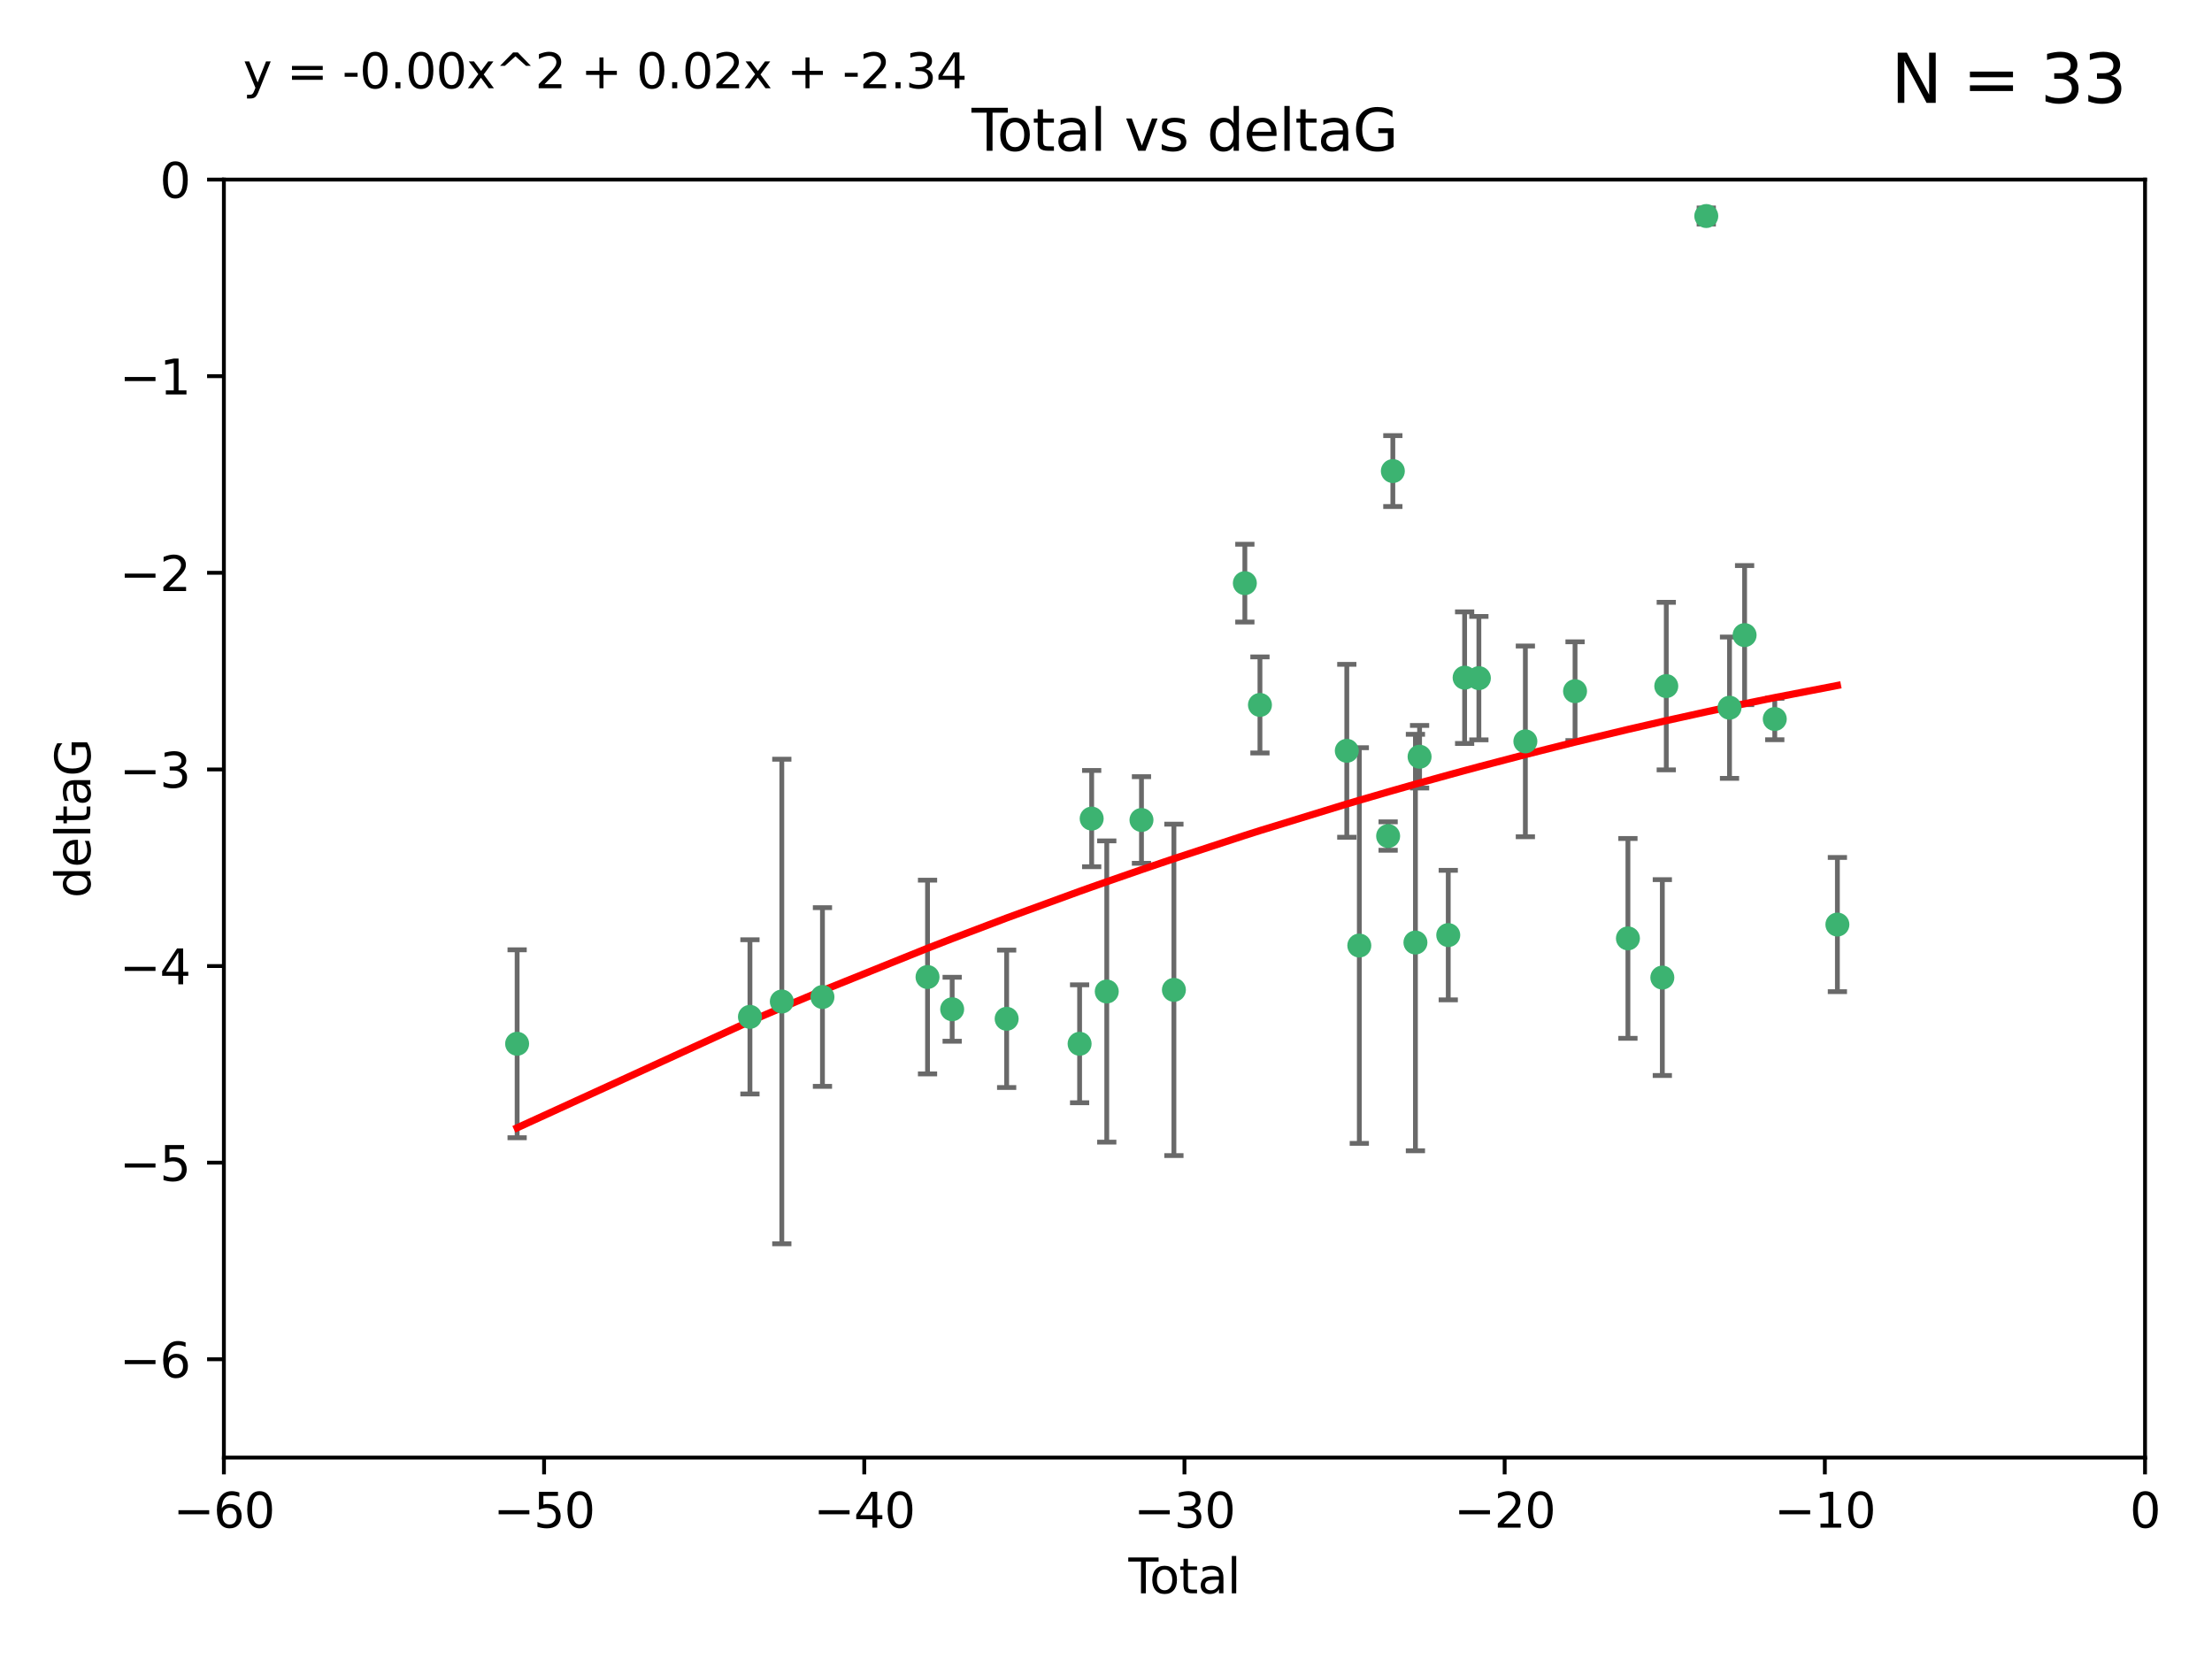 <?xml version="1.0" encoding="utf-8" standalone="no"?>
<!DOCTYPE svg PUBLIC "-//W3C//DTD SVG 1.1//EN"
  "http://www.w3.org/Graphics/SVG/1.1/DTD/svg11.dtd">
<svg xmlns:xlink="http://www.w3.org/1999/xlink" width="460.8pt" height="345.6pt" viewBox="0 0 460.8 345.6" xmlns="http://www.w3.org/2000/svg" version="1.1">
 <defs>
  <style type="text/css">*{stroke-linejoin: round; stroke-linecap: butt}</style>
 </defs>
 <g id="figure_1">
  <g id="patch_1">
   <path d="M 0 345.6 
L 460.8 345.6 
L 460.8 0 
L 0 0 
z
" style="fill: #ffffff"/>
  </g>
  <g id="axes_1">
   <g id="patch_2">
    <path d="M 46.64 303.64 
L 446.85 303.64 
L 446.85 37.411 
L 46.64 37.411 
z
" style="fill: #ffffff"/>
   </g>
   <g id="PathCollection_1">
    <defs>
     <path id="m95728c5a08" d="M 0 1.118 
C 0.297 1.118 0.581 1 0.791 0.791 
C 1 0.581 1.118 0.297 1.118 0 
C 1.118 -0.297 1 -0.581 0.791 -0.791 
C 0.581 -1 0.297 -1.118 0 -1.118 
C -0.297 -1.118 -0.581 -1 -0.791 -0.791 
C -1 -0.581 -1.118 -0.297 -1.118 0 
C -1.118 0.297 -1 0.581 -0.791 0.791 
C -0.581 1 -0.297 1.118 0 1.118 
z
" style="stroke: #3cb371"/>
    </defs>
    <g clip-path="url(#p7d89af6646)">
     <use xlink:href="#m95728c5a08" x="107.728" y="217.436" style="fill: #3cb371; stroke: #3cb371"/>
     <use xlink:href="#m95728c5a08" x="156.227" y="211.828" style="fill: #3cb371; stroke: #3cb371"/>
     <use xlink:href="#m95728c5a08" x="162.867" y="208.632" style="fill: #3cb371; stroke: #3cb371"/>
     <use xlink:href="#m95728c5a08" x="171.333" y="207.693" style="fill: #3cb371; stroke: #3cb371"/>
     <use xlink:href="#m95728c5a08" x="193.222" y="203.534" style="fill: #3cb371; stroke: #3cb371"/>
     <use xlink:href="#m95728c5a08" x="198.354" y="210.246" style="fill: #3cb371; stroke: #3cb371"/>
     <use xlink:href="#m95728c5a08" x="209.704" y="212.234" style="fill: #3cb371; stroke: #3cb371"/>
     <use xlink:href="#m95728c5a08" x="224.902" y="217.439" style="fill: #3cb371; stroke: #3cb371"/>
     <use xlink:href="#m95728c5a08" x="227.416" y="170.528" style="fill: #3cb371; stroke: #3cb371"/>
     <use xlink:href="#m95728c5a08" x="230.559" y="206.547" style="fill: #3cb371; stroke: #3cb371"/>
     <use xlink:href="#m95728c5a08" x="237.79" y="170.819" style="fill: #3cb371; stroke: #3cb371"/>
     <use xlink:href="#m95728c5a08" x="244.547" y="206.209" style="fill: #3cb371; stroke: #3cb371"/>
     <use xlink:href="#m95728c5a08" x="259.326" y="121.482" style="fill: #3cb371; stroke: #3cb371"/>
     <use xlink:href="#m95728c5a08" x="262.471" y="146.85" style="fill: #3cb371; stroke: #3cb371"/>
     <use xlink:href="#m95728c5a08" x="280.563" y="156.404" style="fill: #3cb371; stroke: #3cb371"/>
     <use xlink:href="#m95728c5a08" x="283.17" y="196.973" style="fill: #3cb371; stroke: #3cb371"/>
     <use xlink:href="#m95728c5a08" x="289.173" y="174.165" style="fill: #3cb371; stroke: #3cb371"/>
     <use xlink:href="#m95728c5a08" x="290.155" y="98.131" style="fill: #3cb371; stroke: #3cb371"/>
     <use xlink:href="#m95728c5a08" x="294.86" y="196.347" style="fill: #3cb371; stroke: #3cb371"/>
     <use xlink:href="#m95728c5a08" x="295.726" y="157.643" style="fill: #3cb371; stroke: #3cb371"/>
     <use xlink:href="#m95728c5a08" x="301.697" y="194.795" style="fill: #3cb371; stroke: #3cb371"/>
     <use xlink:href="#m95728c5a08" x="305.109" y="141.171" style="fill: #3cb371; stroke: #3cb371"/>
     <use xlink:href="#m95728c5a08" x="308.078" y="141.269" style="fill: #3cb371; stroke: #3cb371"/>
     <use xlink:href="#m95728c5a08" x="317.762" y="154.443" style="fill: #3cb371; stroke: #3cb371"/>
     <use xlink:href="#m95728c5a08" x="328.112" y="143.987" style="fill: #3cb371; stroke: #3cb371"/>
     <use xlink:href="#m95728c5a08" x="339.126" y="195.485" style="fill: #3cb371; stroke: #3cb371"/>
     <use xlink:href="#m95728c5a08" x="346.294" y="203.645" style="fill: #3cb371; stroke: #3cb371"/>
     <use xlink:href="#m95728c5a08" x="347.116" y="142.925" style="fill: #3cb371; stroke: #3cb371"/>
     <use xlink:href="#m95728c5a08" x="355.45" y="45.003" style="fill: #3cb371; stroke: #3cb371"/>
     <use xlink:href="#m95728c5a08" x="360.29" y="147.428" style="fill: #3cb371; stroke: #3cb371"/>
     <use xlink:href="#m95728c5a08" x="363.432" y="132.304" style="fill: #3cb371; stroke: #3cb371"/>
     <use xlink:href="#m95728c5a08" x="369.717" y="149.782" style="fill: #3cb371; stroke: #3cb371"/>
     <use xlink:href="#m95728c5a08" x="382.763" y="192.602" style="fill: #3cb371; stroke: #3cb371"/>
    </g>
   </g>
   <g id="matplotlib.axis_1">
    <g id="xtick_1">
     <g id="line2d_1">
      <defs>
       <path id="md3fcdbee94" d="M 0 0 
L 0 3.5 
" style="stroke: #000000; stroke-width: 0.8"/>
      </defs>
      <g>
       <use xlink:href="#md3fcdbee94" x="46.64" y="303.64" style="stroke: #000000; stroke-width: 0.8"/>
      </g>
     </g>
     <g id="text_1">
      <!-- −60 -->
      <g transform="translate(36.088 318.238)scale(0.1 -0.1)">
       <defs>
        <path id="DejaVuSans-2212" d="M 678 2272 
L 4684 2272 
L 4684 1741 
L 678 1741 
L 678 2272 
z
" transform="scale(0.016)"/>
        <path id="DejaVuSans-36" d="M 2113 2584 
Q 1688 2584 1439 2293 
Q 1191 2003 1191 1497 
Q 1191 994 1439 701 
Q 1688 409 2113 409 
Q 2538 409 2786 701 
Q 3034 994 3034 1497 
Q 3034 2003 2786 2293 
Q 2538 2584 2113 2584 
z
M 3366 4563 
L 3366 3988 
Q 3128 4100 2886 4159 
Q 2644 4219 2406 4219 
Q 1781 4219 1451 3797 
Q 1122 3375 1075 2522 
Q 1259 2794 1537 2939 
Q 1816 3084 2150 3084 
Q 2853 3084 3261 2657 
Q 3669 2231 3669 1497 
Q 3669 778 3244 343 
Q 2819 -91 2113 -91 
Q 1303 -91 875 529 
Q 447 1150 447 2328 
Q 447 3434 972 4092 
Q 1497 4750 2381 4750 
Q 2619 4750 2861 4703 
Q 3103 4656 3366 4563 
z
" transform="scale(0.016)"/>
        <path id="DejaVuSans-30" d="M 2034 4250 
Q 1547 4250 1301 3770 
Q 1056 3291 1056 2328 
Q 1056 1369 1301 889 
Q 1547 409 2034 409 
Q 2525 409 2770 889 
Q 3016 1369 3016 2328 
Q 3016 3291 2770 3770 
Q 2525 4250 2034 4250 
z
M 2034 4750 
Q 2819 4750 3233 4129 
Q 3647 3509 3647 2328 
Q 3647 1150 3233 529 
Q 2819 -91 2034 -91 
Q 1250 -91 836 529 
Q 422 1150 422 2328 
Q 422 3509 836 4129 
Q 1250 4750 2034 4750 
z
" transform="scale(0.016)"/>
       </defs>
       <use xlink:href="#DejaVuSans-2212"/>
       <use xlink:href="#DejaVuSans-36" x="83.789"/>
       <use xlink:href="#DejaVuSans-30" x="147.412"/>
      </g>
     </g>
    </g>
    <g id="xtick_2">
     <g id="line2d_2">
      <g>
       <use xlink:href="#md3fcdbee94" x="113.342" y="303.64" style="stroke: #000000; stroke-width: 0.8"/>
      </g>
     </g>
     <g id="text_2">
      <!-- −50 -->
      <g transform="translate(102.789 318.238)scale(0.1 -0.1)">
       <defs>
        <path id="DejaVuSans-35" d="M 691 4666 
L 3169 4666 
L 3169 4134 
L 1269 4134 
L 1269 2991 
Q 1406 3038 1543 3061 
Q 1681 3084 1819 3084 
Q 2600 3084 3056 2656 
Q 3513 2228 3513 1497 
Q 3513 744 3044 326 
Q 2575 -91 1722 -91 
Q 1428 -91 1123 -41 
Q 819 9 494 109 
L 494 744 
Q 775 591 1075 516 
Q 1375 441 1709 441 
Q 2250 441 2565 725 
Q 2881 1009 2881 1497 
Q 2881 1984 2565 2268 
Q 2250 2553 1709 2553 
Q 1456 2553 1204 2497 
Q 953 2441 691 2322 
L 691 4666 
z
" transform="scale(0.016)"/>
       </defs>
       <use xlink:href="#DejaVuSans-2212"/>
       <use xlink:href="#DejaVuSans-35" x="83.789"/>
       <use xlink:href="#DejaVuSans-30" x="147.412"/>
      </g>
     </g>
    </g>
    <g id="xtick_3">
     <g id="line2d_3">
      <g>
       <use xlink:href="#md3fcdbee94" x="180.043" y="303.64" style="stroke: #000000; stroke-width: 0.8"/>
      </g>
     </g>
     <g id="text_3">
      <!-- −40 -->
      <g transform="translate(169.491 318.238)scale(0.1 -0.1)">
       <defs>
        <path id="DejaVuSans-34" d="M 2419 4116 
L 825 1625 
L 2419 1625 
L 2419 4116 
z
M 2253 4666 
L 3047 4666 
L 3047 1625 
L 3713 1625 
L 3713 1100 
L 3047 1100 
L 3047 0 
L 2419 0 
L 2419 1100 
L 313 1100 
L 313 1709 
L 2253 4666 
z
" transform="scale(0.016)"/>
       </defs>
       <use xlink:href="#DejaVuSans-2212"/>
       <use xlink:href="#DejaVuSans-34" x="83.789"/>
       <use xlink:href="#DejaVuSans-30" x="147.412"/>
      </g>
     </g>
    </g>
    <g id="xtick_4">
     <g id="line2d_4">
      <g>
       <use xlink:href="#md3fcdbee94" x="246.745" y="303.64" style="stroke: #000000; stroke-width: 0.8"/>
      </g>
     </g>
     <g id="text_4">
      <!-- −30 -->
      <g transform="translate(236.193 318.238)scale(0.1 -0.1)">
       <defs>
        <path id="DejaVuSans-33" d="M 2597 2516 
Q 3050 2419 3304 2112 
Q 3559 1806 3559 1356 
Q 3559 666 3084 287 
Q 2609 -91 1734 -91 
Q 1441 -91 1130 -33 
Q 819 25 488 141 
L 488 750 
Q 750 597 1062 519 
Q 1375 441 1716 441 
Q 2309 441 2620 675 
Q 2931 909 2931 1356 
Q 2931 1769 2642 2001 
Q 2353 2234 1838 2234 
L 1294 2234 
L 1294 2753 
L 1863 2753 
Q 2328 2753 2575 2939 
Q 2822 3125 2822 3475 
Q 2822 3834 2567 4026 
Q 2313 4219 1838 4219 
Q 1578 4219 1281 4162 
Q 984 4106 628 3988 
L 628 4550 
Q 988 4650 1302 4700 
Q 1616 4750 1894 4750 
Q 2613 4750 3031 4423 
Q 3450 4097 3450 3541 
Q 3450 3153 3228 2886 
Q 3006 2619 2597 2516 
z
" transform="scale(0.016)"/>
       </defs>
       <use xlink:href="#DejaVuSans-2212"/>
       <use xlink:href="#DejaVuSans-33" x="83.789"/>
       <use xlink:href="#DejaVuSans-30" x="147.412"/>
      </g>
     </g>
    </g>
    <g id="xtick_5">
     <g id="line2d_5">
      <g>
       <use xlink:href="#md3fcdbee94" x="313.447" y="303.64" style="stroke: #000000; stroke-width: 0.8"/>
      </g>
     </g>
     <g id="text_5">
      <!-- −20 -->
      <g transform="translate(302.894 318.238)scale(0.1 -0.1)">
       <defs>
        <path id="DejaVuSans-32" d="M 1228 531 
L 3431 531 
L 3431 0 
L 469 0 
L 469 531 
Q 828 903 1448 1529 
Q 2069 2156 2228 2338 
Q 2531 2678 2651 2914 
Q 2772 3150 2772 3378 
Q 2772 3750 2511 3984 
Q 2250 4219 1831 4219 
Q 1534 4219 1204 4116 
Q 875 4013 500 3803 
L 500 4441 
Q 881 4594 1212 4672 
Q 1544 4750 1819 4750 
Q 2544 4750 2975 4387 
Q 3406 4025 3406 3419 
Q 3406 3131 3298 2873 
Q 3191 2616 2906 2266 
Q 2828 2175 2409 1742 
Q 1991 1309 1228 531 
z
" transform="scale(0.016)"/>
       </defs>
       <use xlink:href="#DejaVuSans-2212"/>
       <use xlink:href="#DejaVuSans-32" x="83.789"/>
       <use xlink:href="#DejaVuSans-30" x="147.412"/>
      </g>
     </g>
    </g>
    <g id="xtick_6">
     <g id="line2d_6">
      <g>
       <use xlink:href="#md3fcdbee94" x="380.148" y="303.64" style="stroke: #000000; stroke-width: 0.8"/>
      </g>
     </g>
     <g id="text_6">
      <!-- −10 -->
      <g transform="translate(369.596 318.238)scale(0.1 -0.1)">
       <defs>
        <path id="DejaVuSans-31" d="M 794 531 
L 1825 531 
L 1825 4091 
L 703 3866 
L 703 4441 
L 1819 4666 
L 2450 4666 
L 2450 531 
L 3481 531 
L 3481 0 
L 794 0 
L 794 531 
z
" transform="scale(0.016)"/>
       </defs>
       <use xlink:href="#DejaVuSans-2212"/>
       <use xlink:href="#DejaVuSans-31" x="83.789"/>
       <use xlink:href="#DejaVuSans-30" x="147.412"/>
      </g>
     </g>
    </g>
    <g id="xtick_7">
     <g id="line2d_7">
      <g>
       <use xlink:href="#md3fcdbee94" x="446.85" y="303.64" style="stroke: #000000; stroke-width: 0.8"/>
      </g>
     </g>
     <g id="text_7">
      <!-- 0 -->
      <g transform="translate(443.669 318.238)scale(0.1 -0.1)">
       <use xlink:href="#DejaVuSans-30"/>
      </g>
     </g>
    </g>
    <g id="text_8">
     <!-- Total -->
     <g transform="translate(235.068 331.917)scale(0.1 -0.1)">
      <defs>
       <path id="DejaVuSans-54" d="M -19 4666 
L 3928 4666 
L 3928 4134 
L 2272 4134 
L 2272 0 
L 1638 0 
L 1638 4134 
L -19 4134 
L -19 4666 
z
" transform="scale(0.016)"/>
       <path id="DejaVuSans-6f" d="M 1959 3097 
Q 1497 3097 1228 2736 
Q 959 2375 959 1747 
Q 959 1119 1226 758 
Q 1494 397 1959 397 
Q 2419 397 2687 759 
Q 2956 1122 2956 1747 
Q 2956 2369 2687 2733 
Q 2419 3097 1959 3097 
z
M 1959 3584 
Q 2709 3584 3137 3096 
Q 3566 2609 3566 1747 
Q 3566 888 3137 398 
Q 2709 -91 1959 -91 
Q 1206 -91 779 398 
Q 353 888 353 1747 
Q 353 2609 779 3096 
Q 1206 3584 1959 3584 
z
" transform="scale(0.016)"/>
       <path id="DejaVuSans-74" d="M 1172 4494 
L 1172 3500 
L 2356 3500 
L 2356 3053 
L 1172 3053 
L 1172 1153 
Q 1172 725 1289 603 
Q 1406 481 1766 481 
L 2356 481 
L 2356 0 
L 1766 0 
Q 1100 0 847 248 
Q 594 497 594 1153 
L 594 3053 
L 172 3053 
L 172 3500 
L 594 3500 
L 594 4494 
L 1172 4494 
z
" transform="scale(0.016)"/>
       <path id="DejaVuSans-61" d="M 2194 1759 
Q 1497 1759 1228 1600 
Q 959 1441 959 1056 
Q 959 750 1161 570 
Q 1363 391 1709 391 
Q 2188 391 2477 730 
Q 2766 1069 2766 1631 
L 2766 1759 
L 2194 1759 
z
M 3341 1997 
L 3341 0 
L 2766 0 
L 2766 531 
Q 2569 213 2275 61 
Q 1981 -91 1556 -91 
Q 1019 -91 701 211 
Q 384 513 384 1019 
Q 384 1609 779 1909 
Q 1175 2209 1959 2209 
L 2766 2209 
L 2766 2266 
Q 2766 2663 2505 2880 
Q 2244 3097 1772 3097 
Q 1472 3097 1187 3025 
Q 903 2953 641 2809 
L 641 3341 
Q 956 3463 1253 3523 
Q 1550 3584 1831 3584 
Q 2591 3584 2966 3190 
Q 3341 2797 3341 1997 
z
" transform="scale(0.016)"/>
       <path id="DejaVuSans-6c" d="M 603 4863 
L 1178 4863 
L 1178 0 
L 603 0 
L 603 4863 
z
" transform="scale(0.016)"/>
      </defs>
      <use xlink:href="#DejaVuSans-54"/>
      <use xlink:href="#DejaVuSans-6f" x="44.084"/>
      <use xlink:href="#DejaVuSans-74" x="105.266"/>
      <use xlink:href="#DejaVuSans-61" x="144.475"/>
      <use xlink:href="#DejaVuSans-6c" x="205.754"/>
     </g>
    </g>
   </g>
   <g id="matplotlib.axis_2">
    <g id="ytick_1">
     <g id="line2d_8">
      <defs>
       <path id="mec374eb068" d="M 0 0 
L -3.5 0 
" style="stroke: #000000; stroke-width: 0.8"/>
      </defs>
      <g>
       <use xlink:href="#mec374eb068" x="46.64" y="283.161" style="stroke: #000000; stroke-width: 0.8"/>
      </g>
     </g>
     <g id="text_9">
      <!-- −6 -->
      <g transform="translate(24.898 286.96)scale(0.1 -0.1)">
       <use xlink:href="#DejaVuSans-2212"/>
       <use xlink:href="#DejaVuSans-36" x="83.789"/>
      </g>
     </g>
    </g>
    <g id="ytick_2">
     <g id="line2d_9">
      <g>
       <use xlink:href="#mec374eb068" x="46.64" y="242.203" style="stroke: #000000; stroke-width: 0.8"/>
      </g>
     </g>
     <g id="text_10">
      <!-- −5 -->
      <g transform="translate(24.898 246.002)scale(0.1 -0.1)">
       <use xlink:href="#DejaVuSans-2212"/>
       <use xlink:href="#DejaVuSans-35" x="83.789"/>
      </g>
     </g>
    </g>
    <g id="ytick_3">
     <g id="line2d_10">
      <g>
       <use xlink:href="#mec374eb068" x="46.64" y="201.244" style="stroke: #000000; stroke-width: 0.8"/>
      </g>
     </g>
     <g id="text_11">
      <!-- −4 -->
      <g transform="translate(24.898 205.044)scale(0.1 -0.1)">
       <use xlink:href="#DejaVuSans-2212"/>
       <use xlink:href="#DejaVuSans-34" x="83.789"/>
      </g>
     </g>
    </g>
    <g id="ytick_4">
     <g id="line2d_11">
      <g>
       <use xlink:href="#mec374eb068" x="46.64" y="160.286" style="stroke: #000000; stroke-width: 0.8"/>
      </g>
     </g>
     <g id="text_12">
      <!-- −3 -->
      <g transform="translate(24.898 164.085)scale(0.1 -0.1)">
       <use xlink:href="#DejaVuSans-2212"/>
       <use xlink:href="#DejaVuSans-33" x="83.789"/>
      </g>
     </g>
    </g>
    <g id="ytick_5">
     <g id="line2d_12">
      <g>
       <use xlink:href="#mec374eb068" x="46.64" y="119.328" style="stroke: #000000; stroke-width: 0.8"/>
      </g>
     </g>
     <g id="text_13">
      <!-- −2 -->
      <g transform="translate(24.898 123.127)scale(0.1 -0.1)">
       <use xlink:href="#DejaVuSans-2212"/>
       <use xlink:href="#DejaVuSans-32" x="83.789"/>
      </g>
     </g>
    </g>
    <g id="ytick_6">
     <g id="line2d_13">
      <g>
       <use xlink:href="#mec374eb068" x="46.64" y="78.369" style="stroke: #000000; stroke-width: 0.8"/>
      </g>
     </g>
     <g id="text_14">
      <!-- −1 -->
      <g transform="translate(24.898 82.169)scale(0.1 -0.1)">
       <use xlink:href="#DejaVuSans-2212"/>
       <use xlink:href="#DejaVuSans-31" x="83.789"/>
      </g>
     </g>
    </g>
    <g id="ytick_7">
     <g id="line2d_14">
      <g>
       <use xlink:href="#mec374eb068" x="46.64" y="37.411" style="stroke: #000000; stroke-width: 0.8"/>
      </g>
     </g>
     <g id="text_15">
      <!-- 0 -->
      <g transform="translate(33.278 41.21)scale(0.1 -0.1)">
       <use xlink:href="#DejaVuSans-30"/>
      </g>
     </g>
    </g>
    <g id="text_16">
     <!-- deltaG -->
     <g transform="translate(18.818 187.064)rotate(-90)scale(0.1 -0.1)">
      <defs>
       <path id="DejaVuSans-64" d="M 2906 2969 
L 2906 4863 
L 3481 4863 
L 3481 0 
L 2906 0 
L 2906 525 
Q 2725 213 2448 61 
Q 2172 -91 1784 -91 
Q 1150 -91 751 415 
Q 353 922 353 1747 
Q 353 2572 751 3078 
Q 1150 3584 1784 3584 
Q 2172 3584 2448 3432 
Q 2725 3281 2906 2969 
z
M 947 1747 
Q 947 1113 1208 752 
Q 1469 391 1925 391 
Q 2381 391 2643 752 
Q 2906 1113 2906 1747 
Q 2906 2381 2643 2742 
Q 2381 3103 1925 3103 
Q 1469 3103 1208 2742 
Q 947 2381 947 1747 
z
" transform="scale(0.016)"/>
       <path id="DejaVuSans-65" d="M 3597 1894 
L 3597 1613 
L 953 1613 
Q 991 1019 1311 708 
Q 1631 397 2203 397 
Q 2534 397 2845 478 
Q 3156 559 3463 722 
L 3463 178 
Q 3153 47 2828 -22 
Q 2503 -91 2169 -91 
Q 1331 -91 842 396 
Q 353 884 353 1716 
Q 353 2575 817 3079 
Q 1281 3584 2069 3584 
Q 2775 3584 3186 3129 
Q 3597 2675 3597 1894 
z
M 3022 2063 
Q 3016 2534 2758 2815 
Q 2500 3097 2075 3097 
Q 1594 3097 1305 2825 
Q 1016 2553 972 2059 
L 3022 2063 
z
" transform="scale(0.016)"/>
       <path id="DejaVuSans-47" d="M 3809 666 
L 3809 1919 
L 2778 1919 
L 2778 2438 
L 4434 2438 
L 4434 434 
Q 4069 175 3628 42 
Q 3188 -91 2688 -91 
Q 1594 -91 976 548 
Q 359 1188 359 2328 
Q 359 3472 976 4111 
Q 1594 4750 2688 4750 
Q 3144 4750 3555 4637 
Q 3966 4525 4313 4306 
L 4313 3634 
Q 3963 3931 3569 4081 
Q 3175 4231 2741 4231 
Q 1884 4231 1454 3753 
Q 1025 3275 1025 2328 
Q 1025 1384 1454 906 
Q 1884 428 2741 428 
Q 3075 428 3337 486 
Q 3600 544 3809 666 
z
" transform="scale(0.016)"/>
      </defs>
      <use xlink:href="#DejaVuSans-64"/>
      <use xlink:href="#DejaVuSans-65" x="63.477"/>
      <use xlink:href="#DejaVuSans-6c" x="125"/>
      <use xlink:href="#DejaVuSans-74" x="152.783"/>
      <use xlink:href="#DejaVuSans-61" x="191.992"/>
      <use xlink:href="#DejaVuSans-47" x="253.271"/>
     </g>
    </g>
   </g>
   <g id="LineCollection_1">
    <path d="M 107.728 237.01 
L 107.728 197.863 
" clip-path="url(#p7d89af6646)" style="fill: none; stroke: #696969"/>
    <path d="M 156.227 227.894 
L 156.227 195.763 
" clip-path="url(#p7d89af6646)" style="fill: none; stroke: #696969"/>
    <path d="M 162.867 259.106 
L 162.867 158.159 
" clip-path="url(#p7d89af6646)" style="fill: none; stroke: #696969"/>
    <path d="M 171.333 226.308 
L 171.333 189.078 
" clip-path="url(#p7d89af6646)" style="fill: none; stroke: #696969"/>
    <path d="M 193.222 223.714 
L 193.222 183.354 
" clip-path="url(#p7d89af6646)" style="fill: none; stroke: #696969"/>
    <path d="M 198.354 216.908 
L 198.354 203.585 
" clip-path="url(#p7d89af6646)" style="fill: none; stroke: #696969"/>
    <path d="M 209.704 226.546 
L 209.704 197.923 
" clip-path="url(#p7d89af6646)" style="fill: none; stroke: #696969"/>
    <path d="M 224.902 229.723 
L 224.902 205.154 
" clip-path="url(#p7d89af6646)" style="fill: none; stroke: #696969"/>
    <path d="M 227.416 180.554 
L 227.416 160.503 
" clip-path="url(#p7d89af6646)" style="fill: none; stroke: #696969"/>
    <path d="M 230.559 237.925 
L 230.559 175.169 
" clip-path="url(#p7d89af6646)" style="fill: none; stroke: #696969"/>
    <path d="M 237.79 179.842 
L 237.79 161.796 
" clip-path="url(#p7d89af6646)" style="fill: none; stroke: #696969"/>
    <path d="M 244.547 240.727 
L 244.547 171.69 
" clip-path="url(#p7d89af6646)" style="fill: none; stroke: #696969"/>
    <path d="M 259.326 129.586 
L 259.326 113.377 
" clip-path="url(#p7d89af6646)" style="fill: none; stroke: #696969"/>
    <path d="M 262.471 156.857 
L 262.471 136.843 
" clip-path="url(#p7d89af6646)" style="fill: none; stroke: #696969"/>
    <path d="M 280.563 174.418 
L 280.563 138.39 
" clip-path="url(#p7d89af6646)" style="fill: none; stroke: #696969"/>
    <path d="M 283.17 238.185 
L 283.17 155.761 
" clip-path="url(#p7d89af6646)" style="fill: none; stroke: #696969"/>
    <path d="M 289.173 177.125 
L 289.173 171.205 
" clip-path="url(#p7d89af6646)" style="fill: none; stroke: #696969"/>
    <path d="M 290.155 105.515 
L 290.155 90.747 
" clip-path="url(#p7d89af6646)" style="fill: none; stroke: #696969"/>
    <path d="M 294.86 239.727 
L 294.86 152.966 
" clip-path="url(#p7d89af6646)" style="fill: none; stroke: #696969"/>
    <path d="M 295.726 164.164 
L 295.726 151.121 
" clip-path="url(#p7d89af6646)" style="fill: none; stroke: #696969"/>
    <path d="M 301.697 208.286 
L 301.697 181.304 
" clip-path="url(#p7d89af6646)" style="fill: none; stroke: #696969"/>
    <path d="M 305.109 154.88 
L 305.109 127.462 
" clip-path="url(#p7d89af6646)" style="fill: none; stroke: #696969"/>
    <path d="M 308.078 154.126 
L 308.078 128.412 
" clip-path="url(#p7d89af6646)" style="fill: none; stroke: #696969"/>
    <path d="M 317.762 174.308 
L 317.762 134.577 
" clip-path="url(#p7d89af6646)" style="fill: none; stroke: #696969"/>
    <path d="M 328.112 154.277 
L 328.112 133.697 
" clip-path="url(#p7d89af6646)" style="fill: none; stroke: #696969"/>
    <path d="M 339.126 216.296 
L 339.126 174.675 
" clip-path="url(#p7d89af6646)" style="fill: none; stroke: #696969"/>
    <path d="M 346.294 224.047 
L 346.294 183.243 
" clip-path="url(#p7d89af6646)" style="fill: none; stroke: #696969"/>
    <path d="M 347.116 160.376 
L 347.116 125.473 
" clip-path="url(#p7d89af6646)" style="fill: none; stroke: #696969"/>
    <path d="M 355.45 46.679 
L 355.45 43.328 
" clip-path="url(#p7d89af6646)" style="fill: none; stroke: #696969"/>
    <path d="M 360.29 162.147 
L 360.29 132.708 
" clip-path="url(#p7d89af6646)" style="fill: none; stroke: #696969"/>
    <path d="M 363.432 146.792 
L 363.432 117.816 
" clip-path="url(#p7d89af6646)" style="fill: none; stroke: #696969"/>
    <path d="M 369.717 154.095 
L 369.717 145.468 
" clip-path="url(#p7d89af6646)" style="fill: none; stroke: #696969"/>
    <path d="M 382.763 206.581 
L 382.763 178.623 
" clip-path="url(#p7d89af6646)" style="fill: none; stroke: #696969"/>
   </g>
   <g id="line2d_15">
    <defs>
     <path id="m21a281cae4" d="M 2 0 
L -2 -0 
" style="stroke: #696969"/>
    </defs>
    <g clip-path="url(#p7d89af6646)">
     <use xlink:href="#m21a281cae4" x="107.728" y="237.01" style="fill: #696969; stroke: #696969"/>
     <use xlink:href="#m21a281cae4" x="156.227" y="227.894" style="fill: #696969; stroke: #696969"/>
     <use xlink:href="#m21a281cae4" x="162.867" y="259.106" style="fill: #696969; stroke: #696969"/>
     <use xlink:href="#m21a281cae4" x="171.333" y="226.308" style="fill: #696969; stroke: #696969"/>
     <use xlink:href="#m21a281cae4" x="193.222" y="223.714" style="fill: #696969; stroke: #696969"/>
     <use xlink:href="#m21a281cae4" x="198.354" y="216.908" style="fill: #696969; stroke: #696969"/>
     <use xlink:href="#m21a281cae4" x="209.704" y="226.546" style="fill: #696969; stroke: #696969"/>
     <use xlink:href="#m21a281cae4" x="224.902" y="229.723" style="fill: #696969; stroke: #696969"/>
     <use xlink:href="#m21a281cae4" x="227.416" y="180.554" style="fill: #696969; stroke: #696969"/>
     <use xlink:href="#m21a281cae4" x="230.559" y="237.925" style="fill: #696969; stroke: #696969"/>
     <use xlink:href="#m21a281cae4" x="237.79" y="179.842" style="fill: #696969; stroke: #696969"/>
     <use xlink:href="#m21a281cae4" x="244.547" y="240.727" style="fill: #696969; stroke: #696969"/>
     <use xlink:href="#m21a281cae4" x="259.326" y="129.586" style="fill: #696969; stroke: #696969"/>
     <use xlink:href="#m21a281cae4" x="262.471" y="156.857" style="fill: #696969; stroke: #696969"/>
     <use xlink:href="#m21a281cae4" x="280.563" y="174.418" style="fill: #696969; stroke: #696969"/>
     <use xlink:href="#m21a281cae4" x="283.17" y="238.185" style="fill: #696969; stroke: #696969"/>
     <use xlink:href="#m21a281cae4" x="289.173" y="177.125" style="fill: #696969; stroke: #696969"/>
     <use xlink:href="#m21a281cae4" x="290.155" y="105.515" style="fill: #696969; stroke: #696969"/>
     <use xlink:href="#m21a281cae4" x="294.86" y="239.727" style="fill: #696969; stroke: #696969"/>
     <use xlink:href="#m21a281cae4" x="295.726" y="164.164" style="fill: #696969; stroke: #696969"/>
     <use xlink:href="#m21a281cae4" x="301.697" y="208.286" style="fill: #696969; stroke: #696969"/>
     <use xlink:href="#m21a281cae4" x="305.109" y="154.88" style="fill: #696969; stroke: #696969"/>
     <use xlink:href="#m21a281cae4" x="308.078" y="154.126" style="fill: #696969; stroke: #696969"/>
     <use xlink:href="#m21a281cae4" x="317.762" y="174.308" style="fill: #696969; stroke: #696969"/>
     <use xlink:href="#m21a281cae4" x="328.112" y="154.277" style="fill: #696969; stroke: #696969"/>
     <use xlink:href="#m21a281cae4" x="339.126" y="216.296" style="fill: #696969; stroke: #696969"/>
     <use xlink:href="#m21a281cae4" x="346.294" y="224.047" style="fill: #696969; stroke: #696969"/>
     <use xlink:href="#m21a281cae4" x="347.116" y="160.376" style="fill: #696969; stroke: #696969"/>
     <use xlink:href="#m21a281cae4" x="355.45" y="46.679" style="fill: #696969; stroke: #696969"/>
     <use xlink:href="#m21a281cae4" x="360.29" y="162.147" style="fill: #696969; stroke: #696969"/>
     <use xlink:href="#m21a281cae4" x="363.432" y="146.792" style="fill: #696969; stroke: #696969"/>
     <use xlink:href="#m21a281cae4" x="369.717" y="154.095" style="fill: #696969; stroke: #696969"/>
     <use xlink:href="#m21a281cae4" x="382.763" y="206.581" style="fill: #696969; stroke: #696969"/>
    </g>
   </g>
   <g id="line2d_16">
    <g clip-path="url(#p7d89af6646)">
     <use xlink:href="#m21a281cae4" x="107.728" y="197.863" style="fill: #696969; stroke: #696969"/>
     <use xlink:href="#m21a281cae4" x="156.227" y="195.763" style="fill: #696969; stroke: #696969"/>
     <use xlink:href="#m21a281cae4" x="162.867" y="158.159" style="fill: #696969; stroke: #696969"/>
     <use xlink:href="#m21a281cae4" x="171.333" y="189.078" style="fill: #696969; stroke: #696969"/>
     <use xlink:href="#m21a281cae4" x="193.222" y="183.354" style="fill: #696969; stroke: #696969"/>
     <use xlink:href="#m21a281cae4" x="198.354" y="203.585" style="fill: #696969; stroke: #696969"/>
     <use xlink:href="#m21a281cae4" x="209.704" y="197.923" style="fill: #696969; stroke: #696969"/>
     <use xlink:href="#m21a281cae4" x="224.902" y="205.154" style="fill: #696969; stroke: #696969"/>
     <use xlink:href="#m21a281cae4" x="227.416" y="160.503" style="fill: #696969; stroke: #696969"/>
     <use xlink:href="#m21a281cae4" x="230.559" y="175.169" style="fill: #696969; stroke: #696969"/>
     <use xlink:href="#m21a281cae4" x="237.79" y="161.796" style="fill: #696969; stroke: #696969"/>
     <use xlink:href="#m21a281cae4" x="244.547" y="171.69" style="fill: #696969; stroke: #696969"/>
     <use xlink:href="#m21a281cae4" x="259.326" y="113.377" style="fill: #696969; stroke: #696969"/>
     <use xlink:href="#m21a281cae4" x="262.471" y="136.843" style="fill: #696969; stroke: #696969"/>
     <use xlink:href="#m21a281cae4" x="280.563" y="138.39" style="fill: #696969; stroke: #696969"/>
     <use xlink:href="#m21a281cae4" x="283.17" y="155.761" style="fill: #696969; stroke: #696969"/>
     <use xlink:href="#m21a281cae4" x="289.173" y="171.205" style="fill: #696969; stroke: #696969"/>
     <use xlink:href="#m21a281cae4" x="290.155" y="90.747" style="fill: #696969; stroke: #696969"/>
     <use xlink:href="#m21a281cae4" x="294.86" y="152.966" style="fill: #696969; stroke: #696969"/>
     <use xlink:href="#m21a281cae4" x="295.726" y="151.121" style="fill: #696969; stroke: #696969"/>
     <use xlink:href="#m21a281cae4" x="301.697" y="181.304" style="fill: #696969; stroke: #696969"/>
     <use xlink:href="#m21a281cae4" x="305.109" y="127.462" style="fill: #696969; stroke: #696969"/>
     <use xlink:href="#m21a281cae4" x="308.078" y="128.412" style="fill: #696969; stroke: #696969"/>
     <use xlink:href="#m21a281cae4" x="317.762" y="134.577" style="fill: #696969; stroke: #696969"/>
     <use xlink:href="#m21a281cae4" x="328.112" y="133.697" style="fill: #696969; stroke: #696969"/>
     <use xlink:href="#m21a281cae4" x="339.126" y="174.675" style="fill: #696969; stroke: #696969"/>
     <use xlink:href="#m21a281cae4" x="346.294" y="183.243" style="fill: #696969; stroke: #696969"/>
     <use xlink:href="#m21a281cae4" x="347.116" y="125.473" style="fill: #696969; stroke: #696969"/>
     <use xlink:href="#m21a281cae4" x="355.45" y="43.328" style="fill: #696969; stroke: #696969"/>
     <use xlink:href="#m21a281cae4" x="360.29" y="132.708" style="fill: #696969; stroke: #696969"/>
     <use xlink:href="#m21a281cae4" x="363.432" y="117.816" style="fill: #696969; stroke: #696969"/>
     <use xlink:href="#m21a281cae4" x="369.717" y="145.468" style="fill: #696969; stroke: #696969"/>
     <use xlink:href="#m21a281cae4" x="382.763" y="178.623" style="fill: #696969; stroke: #696969"/>
    </g>
   </g>
   <g id="line2d_17">
    <path d="M 107.728 234.943 
L 156.227 212.752 
L 162.867 209.911 
L 171.333 206.359 
L 193.222 197.535 
L 198.354 195.541 
L 209.704 191.232 
L 224.902 185.681 
L 227.416 184.787 
L 230.559 183.679 
L 237.79 181.169 
L 244.547 178.876 
L 259.326 174.031 
L 262.471 173.031 
L 280.563 167.484 
L 283.17 166.713 
L 289.173 164.968 
L 290.155 164.686 
L 294.86 163.351 
L 295.726 163.107 
L 301.697 161.452 
L 305.109 160.524 
L 308.078 159.726 
L 317.762 157.191 
L 328.112 154.593 
L 339.126 151.956 
L 346.294 150.31 
L 347.116 150.125 
L 355.45 148.289 
L 360.29 147.257 
L 363.432 146.601 
L 369.717 145.32 
L 382.763 142.798 
" clip-path="url(#p7d89af6646)" style="fill: none; stroke: #ff0000; stroke-width: 1.5; stroke-linecap: square"/>
   </g>
   <g id="line2d_18">
    <defs>
     <path id="mb6ee49f106" d="M 0 2 
C 0.53 2 1.039 1.789 1.414 1.414 
C 1.789 1.039 2 0.53 2 0 
C 2 -0.53 1.789 -1.039 1.414 -1.414 
C 1.039 -1.789 0.53 -2 0 -2 
C -0.53 -2 -1.039 -1.789 -1.414 -1.414 
C -1.789 -1.039 -2 -0.53 -2 0 
C -2 0.53 -1.789 1.039 -1.414 1.414 
C -1.039 1.789 -0.53 2 0 2 
z
" style="stroke: #3cb371"/>
    </defs>
    <g clip-path="url(#p7d89af6646)">
     <use xlink:href="#mb6ee49f106" x="107.728" y="217.436" style="fill: #3cb371; stroke: #3cb371"/>
     <use xlink:href="#mb6ee49f106" x="156.227" y="211.828" style="fill: #3cb371; stroke: #3cb371"/>
     <use xlink:href="#mb6ee49f106" x="162.867" y="208.632" style="fill: #3cb371; stroke: #3cb371"/>
     <use xlink:href="#mb6ee49f106" x="171.333" y="207.693" style="fill: #3cb371; stroke: #3cb371"/>
     <use xlink:href="#mb6ee49f106" x="193.222" y="203.534" style="fill: #3cb371; stroke: #3cb371"/>
     <use xlink:href="#mb6ee49f106" x="198.354" y="210.246" style="fill: #3cb371; stroke: #3cb371"/>
     <use xlink:href="#mb6ee49f106" x="209.704" y="212.234" style="fill: #3cb371; stroke: #3cb371"/>
     <use xlink:href="#mb6ee49f106" x="224.902" y="217.439" style="fill: #3cb371; stroke: #3cb371"/>
     <use xlink:href="#mb6ee49f106" x="227.416" y="170.528" style="fill: #3cb371; stroke: #3cb371"/>
     <use xlink:href="#mb6ee49f106" x="230.559" y="206.547" style="fill: #3cb371; stroke: #3cb371"/>
     <use xlink:href="#mb6ee49f106" x="237.79" y="170.819" style="fill: #3cb371; stroke: #3cb371"/>
     <use xlink:href="#mb6ee49f106" x="244.547" y="206.209" style="fill: #3cb371; stroke: #3cb371"/>
     <use xlink:href="#mb6ee49f106" x="259.326" y="121.482" style="fill: #3cb371; stroke: #3cb371"/>
     <use xlink:href="#mb6ee49f106" x="262.471" y="146.85" style="fill: #3cb371; stroke: #3cb371"/>
     <use xlink:href="#mb6ee49f106" x="280.563" y="156.404" style="fill: #3cb371; stroke: #3cb371"/>
     <use xlink:href="#mb6ee49f106" x="283.17" y="196.973" style="fill: #3cb371; stroke: #3cb371"/>
     <use xlink:href="#mb6ee49f106" x="289.173" y="174.165" style="fill: #3cb371; stroke: #3cb371"/>
     <use xlink:href="#mb6ee49f106" x="290.155" y="98.131" style="fill: #3cb371; stroke: #3cb371"/>
     <use xlink:href="#mb6ee49f106" x="294.86" y="196.347" style="fill: #3cb371; stroke: #3cb371"/>
     <use xlink:href="#mb6ee49f106" x="295.726" y="157.643" style="fill: #3cb371; stroke: #3cb371"/>
     <use xlink:href="#mb6ee49f106" x="301.697" y="194.795" style="fill: #3cb371; stroke: #3cb371"/>
     <use xlink:href="#mb6ee49f106" x="305.109" y="141.171" style="fill: #3cb371; stroke: #3cb371"/>
     <use xlink:href="#mb6ee49f106" x="308.078" y="141.269" style="fill: #3cb371; stroke: #3cb371"/>
     <use xlink:href="#mb6ee49f106" x="317.762" y="154.443" style="fill: #3cb371; stroke: #3cb371"/>
     <use xlink:href="#mb6ee49f106" x="328.112" y="143.987" style="fill: #3cb371; stroke: #3cb371"/>
     <use xlink:href="#mb6ee49f106" x="339.126" y="195.485" style="fill: #3cb371; stroke: #3cb371"/>
     <use xlink:href="#mb6ee49f106" x="346.294" y="203.645" style="fill: #3cb371; stroke: #3cb371"/>
     <use xlink:href="#mb6ee49f106" x="347.116" y="142.925" style="fill: #3cb371; stroke: #3cb371"/>
     <use xlink:href="#mb6ee49f106" x="355.45" y="45.003" style="fill: #3cb371; stroke: #3cb371"/>
     <use xlink:href="#mb6ee49f106" x="360.29" y="147.428" style="fill: #3cb371; stroke: #3cb371"/>
     <use xlink:href="#mb6ee49f106" x="363.432" y="132.304" style="fill: #3cb371; stroke: #3cb371"/>
     <use xlink:href="#mb6ee49f106" x="369.717" y="149.782" style="fill: #3cb371; stroke: #3cb371"/>
     <use xlink:href="#mb6ee49f106" x="382.763" y="192.602" style="fill: #3cb371; stroke: #3cb371"/>
    </g>
   </g>
   <g id="patch_3">
    <path d="M 46.64 303.64 
L 46.64 37.411 
" style="fill: none; stroke: #000000; stroke-width: 0.8; stroke-linejoin: miter; stroke-linecap: square"/>
   </g>
   <g id="patch_4">
    <path d="M 446.85 303.64 
L 446.85 37.411 
" style="fill: none; stroke: #000000; stroke-width: 0.8; stroke-linejoin: miter; stroke-linecap: square"/>
   </g>
   <g id="patch_5">
    <path d="M 46.64 303.64 
L 446.85 303.64 
" style="fill: none; stroke: #000000; stroke-width: 0.8; stroke-linejoin: miter; stroke-linecap: square"/>
   </g>
   <g id="patch_6">
    <path d="M 46.64 37.411 
L 446.85 37.411 
" style="fill: none; stroke: #000000; stroke-width: 0.8; stroke-linejoin: miter; stroke-linecap: square"/>
   </g>
   <g id="text_17">
    <!-- N = 33 -->
    <g transform="translate(393.929 21.426)scale(0.14 -0.14)">
     <defs>
      <path id="DejaVuSans-4e" d="M 628 4666 
L 1478 4666 
L 3547 763 
L 3547 4666 
L 4159 4666 
L 4159 0 
L 3309 0 
L 1241 3903 
L 1241 0 
L 628 0 
L 628 4666 
z
" transform="scale(0.016)"/>
      <path id="DejaVuSans-20" transform="scale(0.016)"/>
      <path id="DejaVuSans-3d" d="M 678 2906 
L 4684 2906 
L 4684 2381 
L 678 2381 
L 678 2906 
z
M 678 1631 
L 4684 1631 
L 4684 1100 
L 678 1100 
L 678 1631 
z
" transform="scale(0.016)"/>
     </defs>
     <use xlink:href="#DejaVuSans-4e"/>
     <use xlink:href="#DejaVuSans-20" x="74.805"/>
     <use xlink:href="#DejaVuSans-3d" x="106.592"/>
     <use xlink:href="#DejaVuSans-20" x="190.381"/>
     <use xlink:href="#DejaVuSans-33" x="222.168"/>
     <use xlink:href="#DejaVuSans-33" x="285.791"/>
    </g>
   </g>
   <g id="text_18">
    <!-- y = -0.00x^2 + 0.02x + -2.34 -->
    <g transform="translate(50.642 18.387)scale(0.1 -0.1)">
     <defs>
      <path id="DejaVuSans-79" d="M 2059 -325 
Q 1816 -950 1584 -1140 
Q 1353 -1331 966 -1331 
L 506 -1331 
L 506 -850 
L 844 -850 
Q 1081 -850 1212 -737 
Q 1344 -625 1503 -206 
L 1606 56 
L 191 3500 
L 800 3500 
L 1894 763 
L 2988 3500 
L 3597 3500 
L 2059 -325 
z
" transform="scale(0.016)"/>
      <path id="DejaVuSans-2d" d="M 313 2009 
L 1997 2009 
L 1997 1497 
L 313 1497 
L 313 2009 
z
" transform="scale(0.016)"/>
      <path id="DejaVuSans-2e" d="M 684 794 
L 1344 794 
L 1344 0 
L 684 0 
L 684 794 
z
" transform="scale(0.016)"/>
      <path id="DejaVuSans-78" d="M 3513 3500 
L 2247 1797 
L 3578 0 
L 2900 0 
L 1881 1375 
L 863 0 
L 184 0 
L 1544 1831 
L 300 3500 
L 978 3500 
L 1906 2253 
L 2834 3500 
L 3513 3500 
z
" transform="scale(0.016)"/>
      <path id="DejaVuSans-5e" d="M 2988 4666 
L 4684 2925 
L 4056 2925 
L 2681 4159 
L 1306 2925 
L 678 2925 
L 2375 4666 
L 2988 4666 
z
" transform="scale(0.016)"/>
      <path id="DejaVuSans-2b" d="M 2944 4013 
L 2944 2272 
L 4684 2272 
L 4684 1741 
L 2944 1741 
L 2944 0 
L 2419 0 
L 2419 1741 
L 678 1741 
L 678 2272 
L 2419 2272 
L 2419 4013 
L 2944 4013 
z
" transform="scale(0.016)"/>
     </defs>
     <use xlink:href="#DejaVuSans-79"/>
     <use xlink:href="#DejaVuSans-20" x="59.18"/>
     <use xlink:href="#DejaVuSans-3d" x="90.967"/>
     <use xlink:href="#DejaVuSans-20" x="174.756"/>
     <use xlink:href="#DejaVuSans-2d" x="206.543"/>
     <use xlink:href="#DejaVuSans-30" x="242.627"/>
     <use xlink:href="#DejaVuSans-2e" x="306.25"/>
     <use xlink:href="#DejaVuSans-30" x="338.037"/>
     <use xlink:href="#DejaVuSans-30" x="401.66"/>
     <use xlink:href="#DejaVuSans-78" x="465.283"/>
     <use xlink:href="#DejaVuSans-5e" x="524.463"/>
     <use xlink:href="#DejaVuSans-32" x="608.252"/>
     <use xlink:href="#DejaVuSans-20" x="671.875"/>
     <use xlink:href="#DejaVuSans-2b" x="703.662"/>
     <use xlink:href="#DejaVuSans-20" x="787.451"/>
     <use xlink:href="#DejaVuSans-30" x="819.238"/>
     <use xlink:href="#DejaVuSans-2e" x="882.861"/>
     <use xlink:href="#DejaVuSans-30" x="914.648"/>
     <use xlink:href="#DejaVuSans-32" x="978.271"/>
     <use xlink:href="#DejaVuSans-78" x="1041.895"/>
     <use xlink:href="#DejaVuSans-20" x="1101.074"/>
     <use xlink:href="#DejaVuSans-2b" x="1132.861"/>
     <use xlink:href="#DejaVuSans-20" x="1216.65"/>
     <use xlink:href="#DejaVuSans-2d" x="1248.438"/>
     <use xlink:href="#DejaVuSans-32" x="1284.521"/>
     <use xlink:href="#DejaVuSans-2e" x="1348.145"/>
     <use xlink:href="#DejaVuSans-33" x="1379.932"/>
     <use xlink:href="#DejaVuSans-34" x="1443.555"/>
    </g>
   </g>
   <g id="text_19">
    <!-- Total vs deltaG -->
    <g transform="translate(202.397 31.411)scale(0.12 -0.12)">
     <defs>
      <path id="DejaVuSans-76" d="M 191 3500 
L 800 3500 
L 1894 563 
L 2988 3500 
L 3597 3500 
L 2284 0 
L 1503 0 
L 191 3500 
z
" transform="scale(0.016)"/>
      <path id="DejaVuSans-73" d="M 2834 3397 
L 2834 2853 
Q 2591 2978 2328 3040 
Q 2066 3103 1784 3103 
Q 1356 3103 1142 2972 
Q 928 2841 928 2578 
Q 928 2378 1081 2264 
Q 1234 2150 1697 2047 
L 1894 2003 
Q 2506 1872 2764 1633 
Q 3022 1394 3022 966 
Q 3022 478 2636 193 
Q 2250 -91 1575 -91 
Q 1294 -91 989 -36 
Q 684 19 347 128 
L 347 722 
Q 666 556 975 473 
Q 1284 391 1588 391 
Q 1994 391 2212 530 
Q 2431 669 2431 922 
Q 2431 1156 2273 1281 
Q 2116 1406 1581 1522 
L 1381 1569 
Q 847 1681 609 1914 
Q 372 2147 372 2553 
Q 372 3047 722 3315 
Q 1072 3584 1716 3584 
Q 2034 3584 2315 3537 
Q 2597 3491 2834 3397 
z
" transform="scale(0.016)"/>
     </defs>
     <use xlink:href="#DejaVuSans-54"/>
     <use xlink:href="#DejaVuSans-6f" x="44.084"/>
     <use xlink:href="#DejaVuSans-74" x="105.266"/>
     <use xlink:href="#DejaVuSans-61" x="144.475"/>
     <use xlink:href="#DejaVuSans-6c" x="205.754"/>
     <use xlink:href="#DejaVuSans-20" x="233.537"/>
     <use xlink:href="#DejaVuSans-76" x="265.324"/>
     <use xlink:href="#DejaVuSans-73" x="324.504"/>
     <use xlink:href="#DejaVuSans-20" x="376.604"/>
     <use xlink:href="#DejaVuSans-64" x="408.391"/>
     <use xlink:href="#DejaVuSans-65" x="471.867"/>
     <use xlink:href="#DejaVuSans-6c" x="533.391"/>
     <use xlink:href="#DejaVuSans-74" x="561.174"/>
     <use xlink:href="#DejaVuSans-61" x="600.383"/>
     <use xlink:href="#DejaVuSans-47" x="661.662"/>
    </g>
   </g>
  </g>
 </g>
 <defs>
  <clipPath id="p7d89af6646">
   <rect x="46.64" y="37.411" width="400.21" height="266.229"/>
  </clipPath>
 </defs>
</svg>
